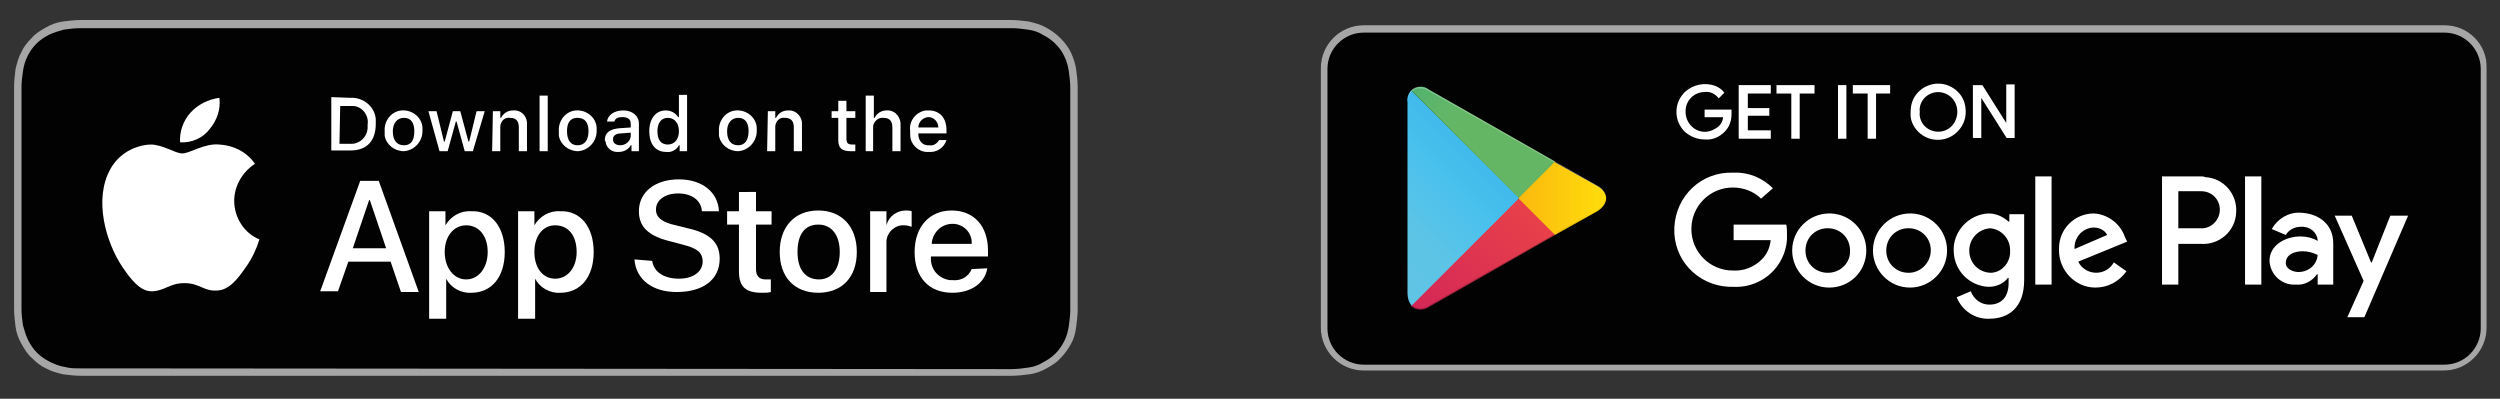 <?xml version="1.0" encoding="utf-8"?>
<!-- Generator: Adobe Illustrator 24.1.2, SVG Export Plug-In . SVG Version: 6.00 Build 0)  -->
<svg version="1.1" id="Layer_1" xmlns="http://www.w3.org/2000/svg" xmlns:xlink="http://www.w3.org/1999/xlink" x="0px" y="0px"
	 viewBox="0 0 337.3 53.8" style="enable-background:new 0 0 337.3 53.8;" xml:space="preserve">
<rect x="0" y="0" width="337.3" height="53.8" fill="#333333" stroke="none"/>
<style type="text/css">
	.st0{fill:#A6A6A6;}
	.st1{fill:#020203;}
	.st2{fill:#FFFFFF;}
	.st3{fill:#FFFFFF;stroke:#FFFFFF;stroke-width:0.233;stroke-miterlimit:10;}
	.st4{fill:url(#SVGID_1_);}
	.st5{fill:url(#SVGID_2_);}
	.st6{fill:url(#SVGID_3_);}
	.st7{fill:url(#SVGID_4_);}
	.st8{opacity:0.2;fill:#020203;enable-background:new    ;}
	.st9{opacity:0.12;fill:#020203;enable-background:new    ;}
	.st10{opacity:0.25;fill:#FFFFFF;enable-background:new    ;}
</style>
<g>
	<path class="st0" d="M134.1,2.7H10.9c-0.8,0-1.6,0.1-2.4,0.2C7.7,3,6.9,3.3,6.2,3.7C5.5,4.1,4.8,4.5,4.3,5.1C3.7,5.7,3.2,6.3,2.9,7
		C2.5,7.7,2.3,8.5,2.1,9.3c-0.1,0.8-0.2,1.6-0.2,2.4c0,0.4,0,0.7,0,1.1v27.8c0,0.4,0,0.7,0,1.1c0,0.8,0.1,1.6,0.2,2.4
		c0.1,0.8,0.4,1.6,0.8,2.3s0.8,1.4,1.4,1.9c0.6,0.6,1.2,1.1,1.9,1.4c0.7,0.4,1.5,0.6,2.3,0.8c0.8,0.1,1.6,0.2,2.4,0.2h125.6
		c0.8,0,1.6-0.1,2.4-0.2c0.8-0.1,1.6-0.4,2.3-0.8c0.7-0.4,1.4-0.8,1.9-1.4c0.6-0.6,1-1.2,1.4-1.9s0.6-1.5,0.7-2.3
		c0.1-0.8,0.2-1.6,0.2-2.4c0-0.4,0-0.7,0-1.1V12.9c0-0.4,0-0.7,0-1.1c0-0.8-0.1-1.6-0.2-2.4c-0.1-0.8-0.4-1.6-0.7-2.3
		c-0.7-1.4-1.9-2.6-3.4-3.4c-0.7-0.4-1.5-0.6-2.3-0.8c-0.8-0.1-1.6-0.2-2.4-0.2L134.1,2.7L134.1,2.7z"/>
	<path class="st1" d="M12,49.7h-1.1c-0.8,0-1.5,0-2.2-0.2c-0.7-0.1-1.4-0.4-2-0.7S5.5,48.1,5,47.6s-0.9-1.1-1.2-1.7
		c-0.3-0.6-0.5-1.3-0.7-2c-0.1-0.7-0.2-1.5-0.2-2.2c0-0.3,0-1.1,0-1.1V12.9c0,0,0-0.8,0-1.1c0-0.8,0.1-1.5,0.2-2.2s0.3-1.4,0.6-2
		C4,7,4.4,6.4,4.9,5.9S6,5,6.6,4.7s1.3-0.5,2-0.7c0.7-0.1,1.5-0.2,2.3-0.2h125.6c0.7,0,1.5,0.1,2.2,0.2c0.7,0.1,1.4,0.3,2,0.7
		c1.2,0.6,2.3,1.6,2.9,2.9c0.3,0.6,0.5,1.3,0.6,2s0.2,1.5,0.2,2.3V13c0,0.5,0,0.9,0,1.3v25.1c0,0.4,0,0.9,0,1.3v1.1
		c0,0.7-0.1,1.5-0.2,2.2c-0.1,0.7-0.3,1.4-0.6,2s-0.7,1.2-1.2,1.7s-1.1,0.9-1.7,1.2c-0.6,0.4-1.3,0.6-2,0.7
		c-0.7,0.1-1.5,0.2-2.2,0.2h-1.1L12,49.7L12,49.7z"/>
	<path class="st2" d="M31.6,27.1c0-2,1.1-3.9,2.8-5c-1.1-1.6-2.9-2.5-4.8-2.6c-2-0.2-4,1.2-5,1.2s-2.6-1.2-4.3-1.2
		c-2.2,0.1-4.3,1.3-5.4,3.3c-2.3,4.1-0.6,9.9,1.6,13.2c1.1,1.6,2.4,3.4,4.1,3.3c1.7-0.1,2.3-1.1,4.3-1.1s2.6,1.1,4.3,1
		c1.7,0,2.9-1.6,4-3.2c0.8-1.1,1.4-2.4,1.8-3.7C33,31.5,31.6,29.4,31.6,27.1z"/>
	<path class="st2" d="M28.3,17.4c1-1.2,1.5-2.7,1.3-4.2c-1.5,0.2-2.9,0.9-3.9,2s-1.5,2.6-1.4,4C25.9,19.3,27.4,18.6,28.3,17.4z"/>
	<path class="st2" d="M52.7,35.3H47l-1.4,4h-2.4l5.4-14.9h2.5l5.4,15h-2.4L52.7,35.3z M47.6,33.5h4.5L49.9,27h-0.1L47.6,33.5z"/>
	<path class="st2" d="M68.1,34c0,3.4-1.8,5.5-4.5,5.5c-1.4,0.1-2.8-0.7-3.4-1.9l0,0V43h-2.3V28.5h2.2v1.9l0,0c0.7-1.2,2-2,3.5-1.9
		C66.3,28.4,68.1,30.6,68.1,34z M65.8,34c0-2.2-1.2-3.6-2.9-3.6c-1.7,0-2.9,1.5-2.9,3.6s1.2,3.7,2.9,3.7
		C64.6,37.7,65.8,36.1,65.8,34z"/>
	<path class="st2" d="M80.1,34c0,3.4-1.8,5.5-4.5,5.5c-1.4,0.1-2.8-0.7-3.4-1.9l0,0V43h-2.3V28.5h2.2v1.9l0,0c0.7-1.2,2-2,3.5-1.9
		C78.3,28.4,80.1,30.6,80.1,34z M77.8,34c0-2.2-1.1-3.6-2.9-3.6c-1.7,0-2.8,1.5-2.8,3.6s1.1,3.6,2.8,3.6S77.8,36.1,77.8,34L77.8,34z
		"/>
	<path class="st2" d="M88,35.2c0.2,1.5,1.6,2.4,3.6,2.4s3.2-1,3.2-2.3S94,33.5,92.1,33l-1.9-0.5c-2.7-0.7-4-1.9-4-4
		c0-2.6,2.2-4.3,5.4-4.3c3.2,0,5.3,1.8,5.4,4.3h-2.3c-0.1-1.5-1.4-2.4-3.2-2.4c-1.8,0-3,0.9-3,2.2c0,1,0.8,1.7,2.7,2.1l1.6,0.4
		c3.1,0.7,4.3,2,4.3,4.1c0,2.8-2.2,4.5-5.8,4.5c-3.3,0-5.5-1.7-5.7-4.4L88,35.2z"/>
	<path class="st2" d="M102,25.9v2.6h2.1v1.8H102v6c0,0.9,0.4,1.4,1.3,1.4c0.2,0,0.5,0,0.7,0v1.7c-0.4,0.1-0.8,0.1-1.2,0.1
		c-2.2,0-3.1-0.8-3.1-2.9v-6.3h-1.6v-1.8h1.6v-2.6H102z"/>
	<path class="st2" d="M105.2,34c0-3.4,2-5.6,5.2-5.6c3.1,0,5.2,2.1,5.2,5.6c0,3.4-2,5.5-5.2,5.5S105.2,37.4,105.2,34z M113.3,34
		c0-2.3-1.1-3.7-2.9-3.7s-2.8,1.3-2.8,3.7s1.1,3.7,2.9,3.7C112.2,37.7,113.3,36.3,113.3,34L113.3,34z"/>
	<path class="st2" d="M117.4,28.5h2.2v1.9l0,0c0.3-1.2,1.4-2,2.6-2c0.3,0,0.5,0,0.8,0.1v2.1c-0.3-0.1-0.6-0.2-1-0.2
		c-1.2-0.1-2.3,0.9-2.4,2.1c0,0,0,0,0,0.1s0,0.2,0,0.3v6.5h-2.2L117.4,28.5L117.4,28.5z"/>
	<path class="st2" d="M133.2,36.2c-0.3,2-2.2,3.3-4.7,3.3c-3.2,0-5.1-2.1-5.1-5.5s2-5.6,5-5.6c3,0,4.9,2.1,4.9,5.4v0.8h-7.7v0.1
		c-0.1,1.6,1,2.9,2.6,3.1h0.4c1.1,0.1,2.1-0.5,2.5-1.5L133.2,36.2z M125.7,32.9h5.4c0.1-1.4-1-2.6-2.4-2.7h-0.2
		C127,30.2,125.8,31.4,125.7,32.9L125.7,32.9L125.7,32.9z"/>
	<path class="st2" d="M47.3,13.2c1.7-0.1,3.3,1.2,3.4,2.9c0,0.2,0,0.4,0,0.6c0,2.3-1.2,3.6-3.4,3.6h-2.6v-7.2L47.3,13.2z M45.8,19.4
		h1.4c1.2,0.1,2.3-0.8,2.4-2.1l0,0c0-0.2,0-0.3,0-0.5c0.2-1.2-0.7-2.4-1.9-2.5l0,0c-0.1,0-0.3,0-0.4,0h-1.4L45.8,19.4L45.8,19.4z"/>
	<path class="st2" d="M51.9,17.7c-0.1-1.4,0.9-2.7,2.3-2.8c1.4-0.1,2.7,0.9,2.8,2.3c0,0.2,0,0.3,0,0.5c0,1.4-1.1,2.6-2.5,2.7
		c-1.3,0-2.4-0.9-2.6-2.1C51.9,18,51.9,17.8,51.9,17.7z M55.9,17.7c0-1.2-0.5-1.8-1.4-1.8S53,16.6,53,17.7c0,1.2,0.5,1.9,1.5,1.9
		S55.9,18.9,55.9,17.7L55.9,17.7z"/>
	<path class="st2" d="M63.8,20.4h-1.1l-1.1-4h-0.1l-1.1,4h-1.1L57.8,15h1.1l1,4.1H60l1.1-4.1h1l1.1,4.1h0.1l1-4.1h1.1L63.8,20.4z"/>
	<path class="st2" d="M66.5,15h1v0.9h0.1c0.3-0.6,0.9-1,1.6-1c1-0.1,1.8,0.6,1.9,1.6l0,0c0,0.1,0,0.3,0,0.4v3.5H70v-3.2
		c0-0.9-0.4-1.3-1.2-1.3c-0.7-0.1-1.2,0.4-1.3,1.1v0.1v3.3h-1.1L66.5,15z"/>
	<path class="st2" d="M72.8,12.9h1.1v7.5h-1.1V12.9z"/>
	<path class="st2" d="M75.4,17.7c-0.1-1.4,0.9-2.7,2.3-2.8c1.4-0.1,2.7,0.9,2.8,2.3c0,0.2,0,0.3,0,0.5c0,1.4-1.1,2.6-2.5,2.7
		c-1.3,0-2.4-0.9-2.6-2.1C75.4,18,75.4,17.8,75.4,17.7z M79.4,17.7c0-1.2-0.5-1.8-1.5-1.8s-1.4,0.7-1.4,1.8c0,1.2,0.5,1.9,1.4,1.9
		C78.9,19.6,79.4,18.9,79.4,17.7z"/>
	<path class="st2" d="M81.6,18.9c0-1,0.7-1.5,2-1.6l1.5-0.1v-0.5c0-0.6-0.4-0.9-1.1-0.9s-1,0.2-1.1,0.6h-1c0.1-0.9,1-1.5,2.2-1.5
		s2.1,0.7,2.1,1.8v3.7h-1v-0.8h-0.1c-0.3,0.6-1,0.9-1.6,0.9c-0.9,0.1-1.7-0.5-1.8-1.4l0,0C81.6,19,81.6,18.9,81.6,18.9z M85.1,18.4
		v-0.5L83.8,18c-0.7,0-1.1,0.3-1.1,0.8s0.4,0.8,1,0.8C84.4,19.6,85,19.1,85.1,18.4L85.1,18.4L85.1,18.4z"/>
	<path class="st2" d="M87.6,17.7c0-1.7,0.9-2.8,2.2-2.8c0.7,0,1.3,0.3,1.7,0.9h0.1v-3h1.1v7.6h-1v-0.8h-0.1c-0.3,0.6-1,1-1.7,0.9
		C88.4,20.5,87.6,19.4,87.6,17.7z M88.7,17.7c0,1.2,0.5,1.8,1.4,1.8s1.5-0.7,1.5-1.8c0-1.1-0.6-1.8-1.5-1.8S88.7,16.6,88.7,17.7z"/>
	<path class="st2" d="M97,17.7c-0.1-1.4,0.9-2.7,2.3-2.8c1.4-0.1,2.7,0.9,2.8,2.3c0,0.2,0,0.3,0,0.5c0,1.4-1.1,2.6-2.5,2.7
		c-1.3,0-2.4-0.9-2.6-2.1C97,18,97,17.8,97,17.7z M101,17.7c0-1.2-0.5-1.8-1.4-1.8s-1.5,0.7-1.5,1.8c0,1.2,0.5,1.9,1.5,1.9
		C100.5,19.6,101,18.9,101,17.7z"/>
	<path class="st2" d="M103.6,15h1v0.9h0.1c0.3-0.6,0.9-1,1.6-1c1-0.1,1.8,0.7,1.9,1.6c0,0.1,0,0.3,0,0.4v3.5h-1.1v-3.2
		c0-0.9-0.4-1.3-1.2-1.3c-0.7-0.1-1.2,0.4-1.3,1.1v0.1c0,0.1,0,0.1,0,0.2v3.1h-1.1L103.6,15z"/>
	<path class="st2" d="M114.2,13.6V15h1.2v0.9h-1.2v2.8c0,0.6,0.2,0.8,0.8,0.8h0.4v0.9c-0.2,0-0.4,0-0.6,0c-1.2,0-1.7-0.4-1.7-1.5v-3
		h-0.9V15h0.9v-1.4H114.2z"/>
	<path class="st2" d="M116.8,12.9h1.1v3h0.1c0.3-0.6,0.9-1,1.6-1c1-0.1,1.8,0.7,1.9,1.7l0,0c0,0.1,0,0.2,0,0.3v3.5h-1.1v-3.2
		c0-0.9-0.4-1.3-1.2-1.3c-0.7-0.1-1.3,0.5-1.4,1.1c0,0,0,0,0,0.1v3.3h-1L116.8,12.9L116.8,12.9z"/>
	<path class="st2" d="M127.7,18.9c-0.3,1-1.3,1.7-2.4,1.6c-1.3,0.1-2.5-1-2.5-2.3v-0.1c0-0.1,0-0.3,0-0.4c-0.2-1.4,0.8-2.6,2.1-2.8
		l0,0c0.1,0,0.2,0,0.4,0c1.5,0,2.4,1,2.4,2.7V18h-3.8v0.1c0,0.8,0.5,1.5,1.3,1.5c0,0,0,0,0.1,0h0.1c0.5,0.1,1-0.2,1.3-0.7
		L127.7,18.9z M123.9,17.2h2.7c0-0.7-0.5-1.3-1.2-1.4h-0.1C124.6,15.8,123.9,16.4,123.9,17.2L123.9,17.2z"/>
</g>
<g>
	<path class="st1" d="M184,3.4h145.7c3.2,0,5.8,2.6,5.8,5.8v35c0,3.2-2.6,5.8-5.8,5.8H184c-3.2,0-5.8-2.6-5.8-5.8v-35
		C178.2,6,180.8,3.4,184,3.4z"/>
	<path class="st0" d="M329.8,4.4c2.7,0,4.9,2.2,4.9,4.9v35c0,2.7-2.2,4.9-4.9,4.9H184c-2.7,0-4.9-2.2-4.9-4.9l0,0v-35
		c0-2.7,2.2-4.9,4.9-4.9l0,0L329.8,4.4 M329.8,3.4H184c-3.2,0-5.8,2.6-5.8,5.8v35c0,3.2,2.6,5.8,5.8,5.8h145.7
		c3.2,0,5.8-2.6,5.8-5.8v-35C335.6,6,333,3.4,329.8,3.4z"/>
	<path class="st3" d="M233.5,15.4c0,0.9-0.3,1.7-0.9,2.3c-0.7,0.7-1.6,1.1-2.6,1c-1,0-1.9-0.4-2.6-1c-0.7-0.7-1.1-1.6-1.1-2.6
		s0.4-1.9,1.1-2.6c1.1-1,2.6-1.3,4-0.8c0.4,0.2,0.8,0.4,1.1,0.8l-0.6,0.6c-0.5-0.6-1.2-0.9-1.9-0.8c-1.5,0-2.7,1.2-2.7,2.7v0.1
		c0,1.5,1.2,2.8,2.7,2.8c0.7,0,1.4-0.3,2-0.8c0.4-0.4,0.6-0.9,0.6-1.4h-2.5v-0.8h3.4C233.5,15,233.5,15.2,233.5,15.4z"/>
	<path class="st3" d="M238.8,12.5h-3.1v2.2h2.9v0.8h-2.9v2.2h3.1v0.9h-4.1v-7h4.1V12.5z"/>
	<path class="st3" d="M242.7,18.6h-0.9v-6.1h-2v-0.9h4.9v0.9h-2V18.6z"/>
	<path class="st3" d="M248.1,18.6v-7h0.9v7H248.1z"/>
	<path class="st3" d="M253,18.6h-0.9v-6.1h-2v-0.9h4.8v0.9H253V18.6z"/>
	<path class="st3" d="M264,17.7c-1.4,1.4-3.7,1.4-5.1,0l0,0c-0.7-0.7-1.1-1.6-1-2.6c0-1,0.3-1.9,1-2.6s1.6-1.1,2.6-1.1
		s1.9,0.4,2.6,1.1s1,1.6,1,2.6S264.7,17,264,17.7z M259.6,17.1c1,1,2.7,1.1,3.8,0l0,0c0.5-0.5,0.8-1.3,0.8-2c0-0.8-0.3-1.5-0.8-2
		c-1-1-2.7-1.1-3.8,0l0,0c-0.5,0.5-0.8,1.3-0.7,2C258.8,15.8,259.1,16.6,259.6,17.1z"/>
	<path class="st3" d="M266.3,18.6v-7h1.1l3.4,5.4l0,0v-1.4v-4.1h0.9v7h-0.9l-3.6-5.7l0,0v1.3v4.4h-0.9V18.6z"/>
	<path class="st2" d="M257.7,28.8c-2.7,0-5,2.2-5,5c0,2.7,2.2,5,5,5c2.7,0,5-2.2,5-5c0-2.7-2.1-4.9-4.8-5
		C257.8,28.8,257.7,28.8,257.7,28.8z M257.7,36.8c-1.7,0.1-3.1-1.1-3.2-2.8s1.1-3.1,2.8-3.2c1.7-0.1,3.1,1.1,3.2,2.8
		c0,0.1,0,0.1,0,0.2C260.5,35.3,259.3,36.7,257.7,36.8L257.7,36.8z M246.8,28.8c-2.7,0-5,2.2-5,5c0,2.7,2.2,5,5,5s5-2.2,5-5
		c0-2.7-2.1-4.9-4.8-5C246.9,28.8,246.8,28.8,246.8,28.8z M246.8,36.8c-1.7,0.1-3.1-1.1-3.2-2.8s1.1-3.1,2.8-3.2
		c1.7-0.1,3.1,1.1,3.2,2.8c0,0.1,0,0.1,0,0.2C249.7,35.3,248.5,36.7,246.8,36.8L246.8,36.8z M233.9,30.3v2.1h5
		c-0.1,1-0.5,1.9-1.2,2.6c-1,1-2.4,1.6-3.9,1.5c-3.1,0-5.6-2.5-5.6-5.6s2.5-5.6,5.6-5.6c1.4,0,2.8,0.5,3.8,1.5l1.6-1.4
		c-1.4-1.4-3.3-2.2-5.3-2.1c-4.3-0.2-7.8,3.1-8,7.4s3.1,7.8,7.4,8c0.2,0,0.4,0,0.6,0c2,0.1,4-0.7,5.4-2.2c1.2-1.3,1.9-3.1,1.8-4.9
		c0-0.4,0-0.9-0.1-1.3H233.9z M286.7,32c-0.6-1.8-2.3-3.1-4.2-3.2c-2.6,0-4.7,2.1-4.7,4.7c0,0.1,0,0.2,0,0.3c0,2.7,2.2,5,4.9,5
		c1.7,0,3.2-0.8,4.2-2.2l-1.7-1.2c-0.5,0.9-1.4,1.4-2.4,1.4s-2-0.6-2.4-1.5l6.6-2.7L286.7,32z M279.9,33.6c-0.1-1.5,1-2.8,2.5-2.9
		c0,0,0,0,0.1,0c0.8,0,1.5,0.4,1.8,1L279.9,33.6z M274.6,38.4h2.2V23.8h-2.2V38.4z M271,29.9L271,29.9c-0.8-0.7-1.7-1.1-2.7-1.1
		c-2.7,0.1-4.9,2.5-4.7,5.2c0.1,2.6,2.2,4.6,4.7,4.7c1,0,2-0.4,2.6-1.2h0.1v0.7c0,1.9-1,2.9-2.6,2.9c-1.1,0-2.1-0.7-2.5-1.8
		l-1.9,0.8c0.7,1.8,2.5,3,4.4,2.9c2.6,0,4.7-1.5,4.7-5.2v-8.9h-2v1H271z M268.5,36.8c-1.7-0.1-2.9-1.5-2.8-3.2
		c0.1-1.5,1.3-2.7,2.8-2.8c1.5,0.1,2.7,1.4,2.7,2.9v0.1c0.1,1.5-1,2.9-2.5,3C268.6,36.8,268.5,36.8,268.5,36.8z M296.9,23.8h-5.2
		v14.6h2.2v-5.5h3c2.5,0.2,4.7-1.7,4.8-4.2c0.2-2.5-1.7-4.7-4.2-4.8C297.4,23.8,297.1,23.8,296.9,23.8z M296.9,30.8h-3v-5h3.1
		c1.4,0,2.5,1.1,2.5,2.5S298.3,30.9,296.9,30.8L296.9,30.8L296.9,30.8z M310.4,28.7c-1.6-0.1-3.1,0.8-3.9,2.2l1.9,0.8
		c0.4-0.7,1.2-1.1,2-1.1c1.2-0.1,2.2,0.7,2.3,1.8l0,0v0.1c-0.7-0.4-1.5-0.6-2.3-0.6c-2.1,0-4.2,1.2-4.2,3.3c0.1,1.9,1.7,3.3,3.5,3.2
		h0.1c1.1,0.1,2.2-0.5,2.8-1.4h0.1v1.4h2.1v-5.6C314.8,30.3,312.9,28.8,310.4,28.7L310.4,28.7z M310.1,36.7c-0.7,0-1.7-0.4-1.7-1.2
		c0-1.2,1.2-1.6,2.3-1.6c0.7,0,1.4,0.2,2,0.5C312.6,35.7,311.5,36.7,310.1,36.7L310.1,36.7z M322.5,29.1l-2.5,6.3h-0.1l-2.6-6.3H315
		l3.9,8.8l-2.2,4.9h2.3l5.9-13.7H322.5z M302.9,38.4h2.2V23.8h-2.2V38.4z"/>
	
		<linearGradient id="SVGID_1_" gradientUnits="userSpaceOnUse" x1="203.592" y1="-618.787" x2="184.027" y2="-638.352" gradientTransform="matrix(1 0 0 -1 0 -605.215)">
		<stop  offset="0" style="stop-color:#4696D2"/>
		<stop  offset="1.000000e-02" style="stop-color:#4598D3"/>
		<stop  offset="0.26" style="stop-color:#3FB9EB"/>
		<stop  offset="0.51" style="stop-color:#4AC1ED"/>
		<stop  offset="0.76" style="stop-color:#5CC4E6"/>
		<stop  offset="1" style="stop-color:#60C4E5"/>
	</linearGradient>
	<path class="st4" d="M190.4,12.2c-0.4,0.5-0.6,1-0.5,1.6v25.8c0,0.6,0.2,1.2,0.5,1.6l0.1,0.1l14.4-14.4v-0.3L190.4,12.2L190.4,12.2
		z"/>
	
		<linearGradient id="SVGID_2_" gradientUnits="userSpaceOnUse" x1="217.628" y1="-631.957" x2="189.423" y2="-631.957" gradientTransform="matrix(1 0 0 -1 0 -605.215)">
		<stop  offset="0" style="stop-color:#FFE00A"/>
		<stop  offset="0.41" style="stop-color:#FBBC0F"/>
		<stop  offset="0.78" style="stop-color:#F7A418"/>
		<stop  offset="1" style="stop-color:#F59A1B"/>
	</linearGradient>
	<path class="st5" d="M209.7,31.7l-4.8-4.8v-0.3l4.8-4.8l0.1,0.1l5.7,3.2c1.6,0.9,1.6,2.4,0,3.4l-5.7,3.2L209.7,31.7z"/>
	
		<linearGradient id="SVGID_3_" gradientUnits="userSpaceOnUse" x1="207.136" y1="-634.643" x2="180.597" y2="-661.17" gradientTransform="matrix(1 0 0 -1 0 -605.215)">
		<stop  offset="0" style="stop-color:#E8404A"/>
		<stop  offset="1" style="stop-color:#C31262"/>
	</linearGradient>
	<path class="st6" d="M209.8,31.7l-4.9-4.9l-14.5,14.5c0.7,0.6,1.7,0.6,2.4,0.1L209.8,31.7"/>
	
		<linearGradient id="SVGID_4_" gradientUnits="userSpaceOnUse" x1="186.704" y1="-608.84" x2="198.551" y2="-620.687" gradientTransform="matrix(1 0 0 -1 0 -605.215)">
		<stop  offset="0" style="stop-color:#32A071"/>
		<stop  offset="7.000000e-02" style="stop-color:#2DA771"/>
		<stop  offset="0.48" style="stop-color:#4FB26F"/>
		<stop  offset="0.8" style="stop-color:#61B668"/>
		<stop  offset="1" style="stop-color:#64B664"/>
	</linearGradient>
	<path class="st7" d="M209.8,21.8l-17-9.7c-0.7-0.6-1.7-0.5-2.4,0.1l14.5,14.5L209.8,21.8z"/>
	<path class="st8" d="M209.7,31.6l-16.9,9.6c-0.7,0.5-1.6,0.5-2.3,0l0,0l-0.1,0.1l0,0l0.1,0.1l0,0c0.7,0.5,1.6,0.5,2.3,0l17-9.7
		L209.7,31.6z"/>
	<path class="st9" d="M190.4,41.1c-0.4-0.5-0.6-1.1-0.5-1.6v0.2c0,0.6,0.2,1.2,0.5,1.6l0.1-0.1L190.4,41.1z"/>
	<path class="st9" d="M215.5,28.3l-5.8,3.3l0.1,0.1L215.5,28.3c0.7-0.2,1.2-0.8,1.2-1.6l0,0C216.6,27.4,216.2,28,215.5,28.3z"/>
	<path class="st10" d="M192.8,12.3l22.7,12.9c0.6,0.3,1.1,0.8,1.2,1.5l0,0c-0.1-0.7-0.5-1.4-1.2-1.7l-22.7-12.9
		c-1.6-0.9-2.9-0.2-2.9,1.7V14C189.9,12.2,191.2,11.4,192.8,12.3z"/>
</g>
</svg>
